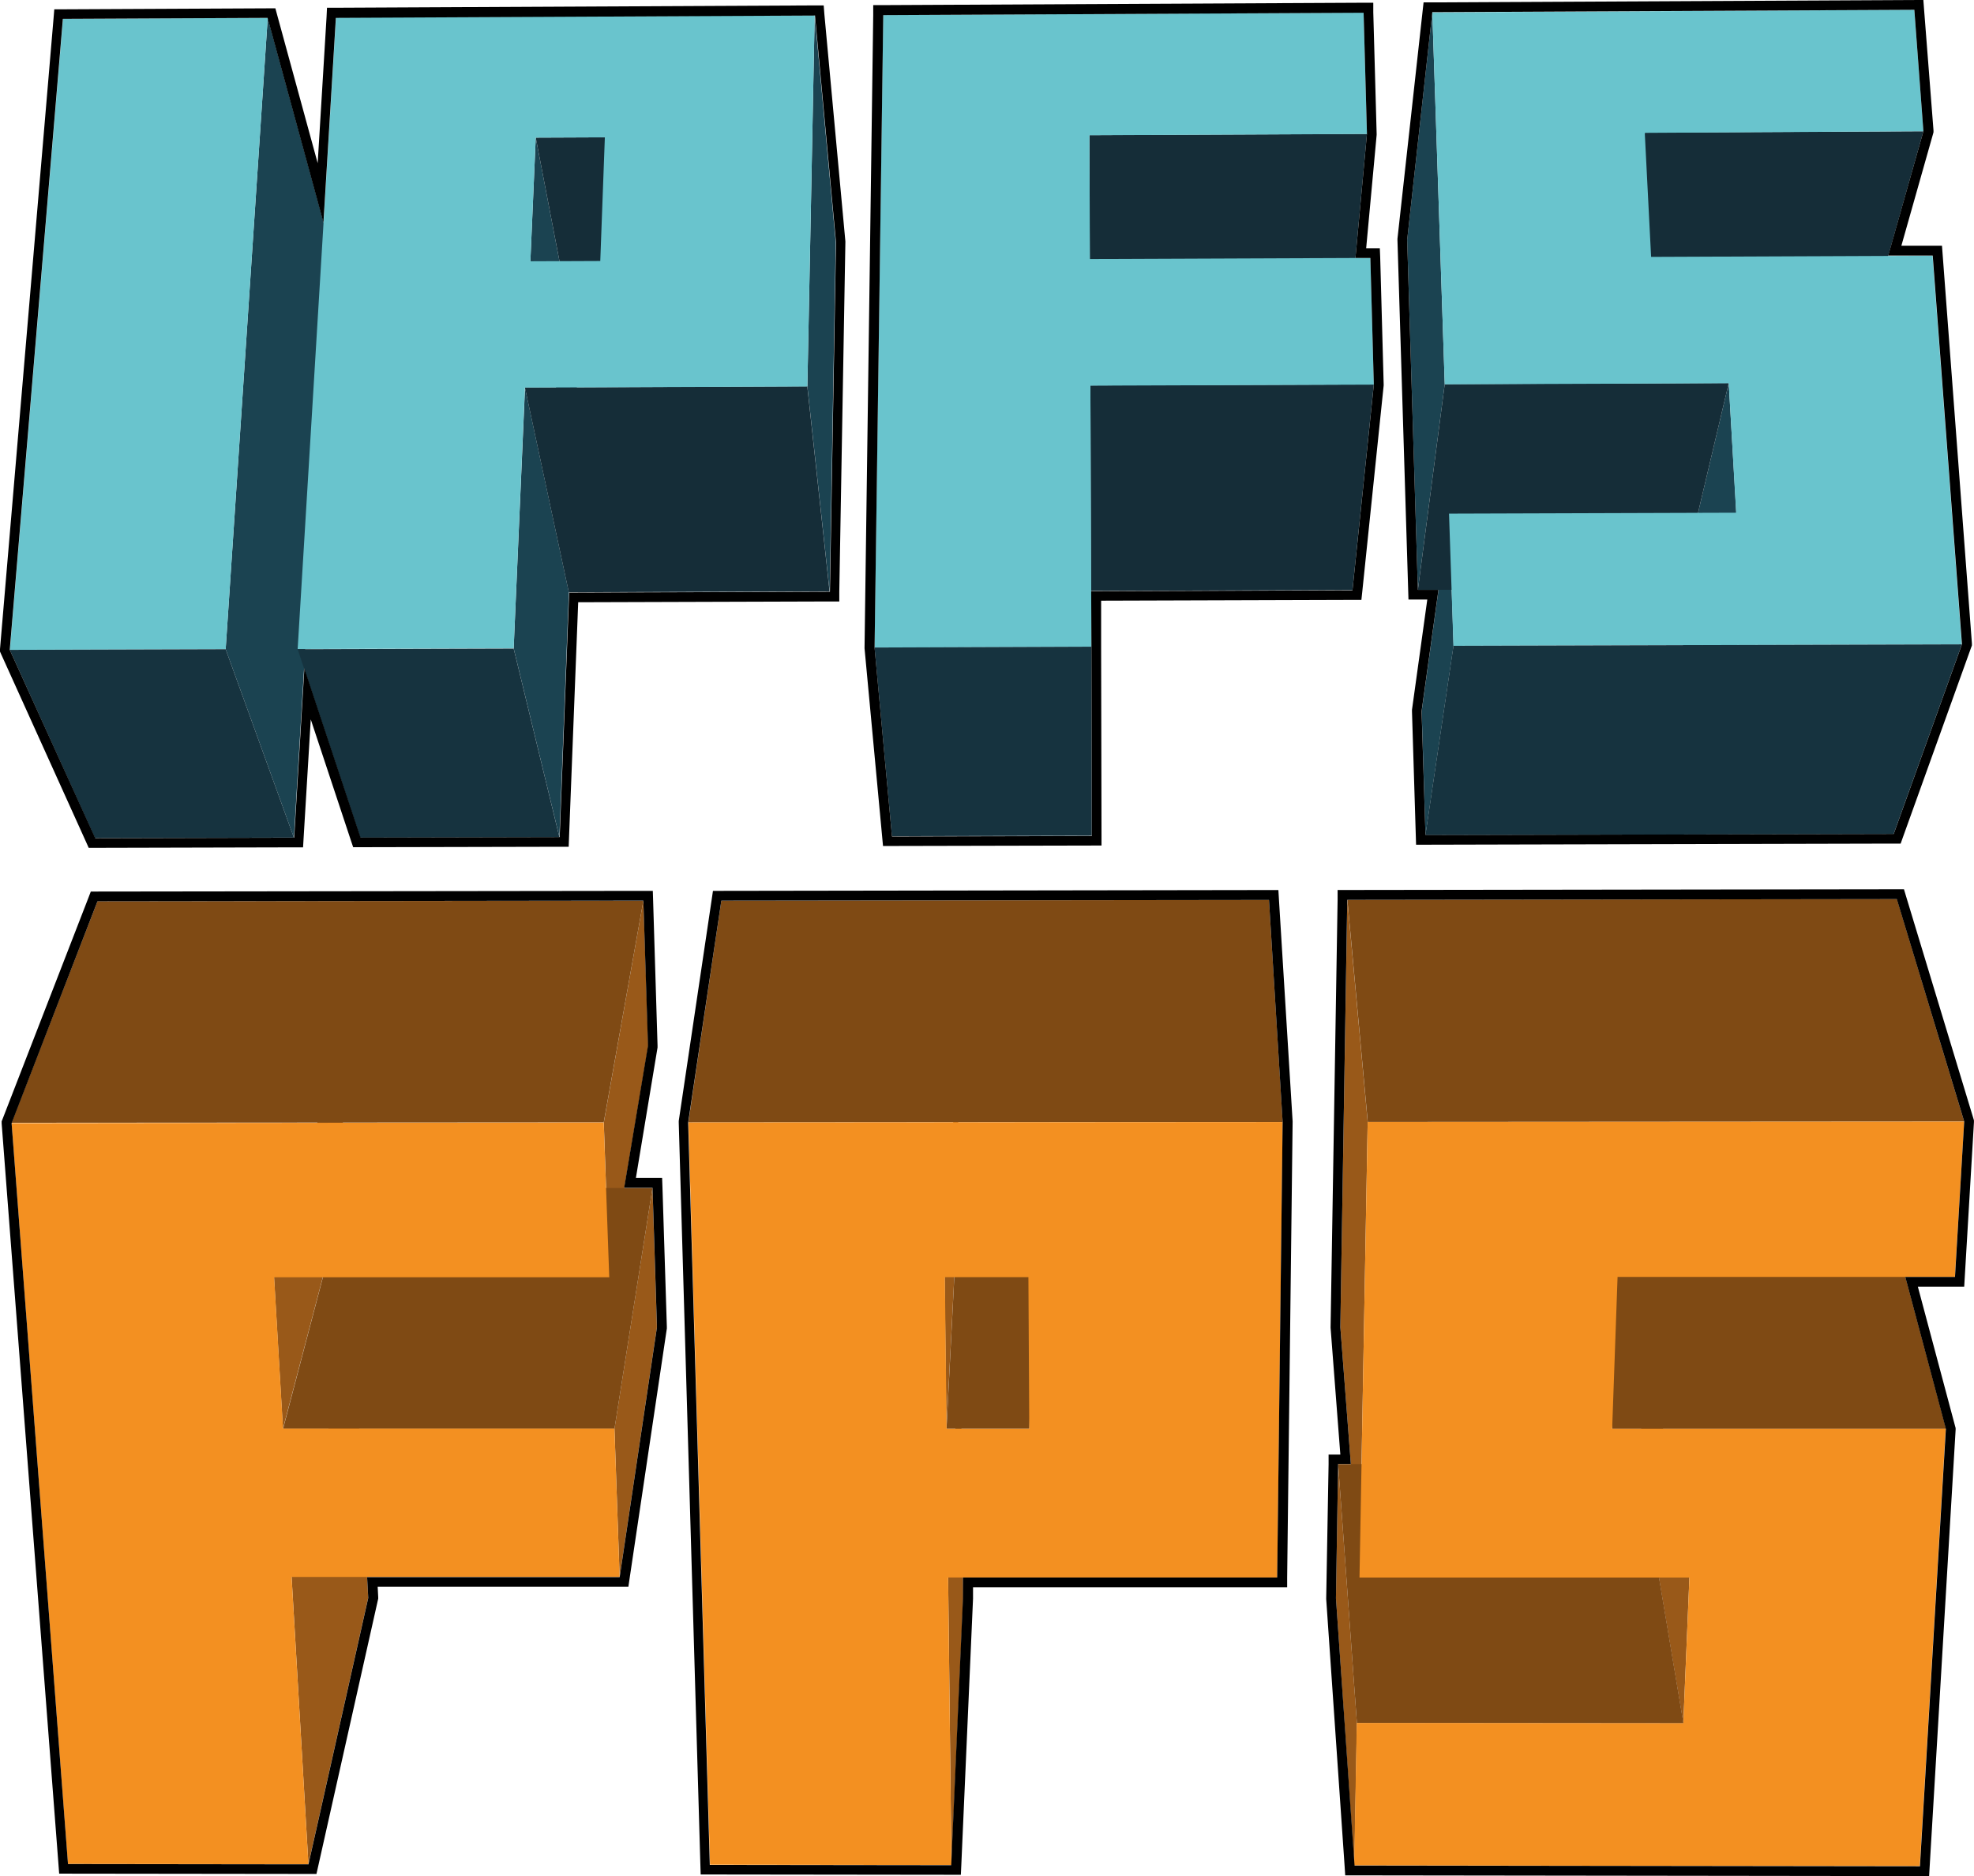 <svg id="Layer_1" data-name="Layer 1" xmlns="http://www.w3.org/2000/svg" viewBox="0 0 405.01 384.93"><defs><style>.cls-1{fill:#1b4351;}.cls-2{fill:#152d38;}.cls-3{fill:#69c4cd;}.cls-4{fill:#16333f;}.cls-5{fill:#995919;}.cls-6{fill:#7f4a14;}.cls-7{fill:#f39021;}</style></defs><path class="cls-1" d="M158.93,10.74l12.69,46.48L164.3,178.93l-14-38.65Zm53.89,49.94,8.85,43.62.92-23.88-8.67-45.11Zm56.83,25.69,4.57,42.1,1.25-71.69-4.32-46.59Zm-60.26,53.74,9.38,38.7,1.95-50.17-9-42ZM397.87,9.57l-5.16,46.72,2.2,71.81,5.51-42.22Zm60.82,76.09-10,42.27L450,152.84l10.23-40.62Zm-63,67.32.78,25.41,5.76-38.85-.91-27.13Z" transform="translate(-104 -7.07)"/><path class="cls-2" d="M222.59,80.42l-8.67-45.11,14.18-.06,7.61,45.12ZM211.7,86.59l9,42,53.5-.17-4.57-42.1ZM441.5,34.28,433,79.61l52.81-.2L498.63,34ZM394.91,128.1l53.78-.17,10-42.27-58.27.22ZM384.46,34.54l-56.94.26L327.63,80l52.64-.21Zm-56.64,93.77,53.67-.17,4.38-42.2-58.15.21Z" transform="translate(-104 -7.07)"/><path class="cls-3" d="M158.93,10.74,150.3,140.28l-44.27.13,10.9-129.47Zm6.14,129.5,44.32-.13,2.31-53.52,57.95-.22,1.5-76.18-98.21.48Zm62.09-79.62-14.34.06,1.1-25.37,14.18-.06-.94,25.37m170.71-51,2.55,76.31,58.27-.22,1.52,26.56-58.91.19.91,27.13,104.29-.3-6-79.75-57.74.24-1.3-25.45L498.63,34,496.76,9.08Zm-112.66.55-1.78,129.77,44.5-.13-.21-53.61,58.15-.21-.71-26-57.54.23-.1-25.4,56.94-.26-.69-24.91Z" transform="translate(-104 -7.07)"/><path class="cls-4" d="M150.3,140.28l14,38.65-40.81.1L106,140.41Zm14.77,0,12.85,38.66,40.85-.09-9.38-38.7Zm237.14-.7-5.76,38.85,96.07-.23,14-38.92Zm-118.78.35L287,178.64l41-.09-.08-38.79Z" transform="translate(-104 -7.07)"/><path d="M496.77,9.08,498.63,34h0l-7.22,25.51,9.13,0,6,79.75-14,38.92-96.07.23h0L395.67,153l3.46-24.9-4.22,0-2.2-71.81,5.16-46.72h0l98.9-.49m-113,.55.69,24.91h0L382.1,60h3.06l.71,26-4.38,42.2-53.61.17.05,11.45.08,38.79-41,.09-3.57-38.75,1.78-129.77,98.56-.49m-56,76.52h0m-56.57-76,4.32,46.59-1.25,71.69-53.5.17-1.95,50.17h0l-40.85.09-11.53-34.7-2.09,34.73-40.81.1L106,140.41l10.9-129.47,42-.2h0l11.46,42,2.55-42,98.21-.48h0M212.82,60.68h0M498.62,7.07h-1.86l-98.9.49h-1.78l-.2,1.78-5.16,46.72v.28l2.2,71.81.06,1.94h3.86l-3.14,22.62,0,.17v.17l.78,25.4.06,1.94h1.94l96.08-.23h1.4l.47-1.32,14-38.93.15-.4,0-.42-6-79.75-.14-1.86h-1.86l-6.47,0,6.5-22.94.09-.34,0-.36L498.76,8.93l-.14-1.86Zm-112.9.56h-2l-98.56.49h-2l0,2-1.78,129.77v.22L285,178.83l.17,1.82H287l41-.09h2v-2l-.08-38.78,0-9.46,51.6-.16h1.8l.19-1.78,4.38-42.21v-.26l-.71-26L387.1,58h-2.8l2.15-23.25v-.24l-.69-24.9,0-1.95ZM273,8.18h-1.83l-98.21.48h-1.87L171,10.55l-1.82,30-8.28-30.29-.4-1.48h-1.53l-42,.2h-1.83l-.15,1.82L104,140.25l0,.51.21.48,17.46,38.61.53,1.18h1.3l40.8-.1h1.88l.11-1.88,1.47-24.37L176,179.53l.46,1.37h1.44l40.86-.09h1.92l.07-1.92,1.88-48.25,51.57-.16h2l0-2,1.25-71.7V56.6L273.14,10,273,8.18Z" transform="translate(-104 -7.07)"/><path class="cls-5" d="M176.59,279.39l2.95,55.52-12.26,54.66-3.45-58.94Zm53.48,20.84,1.06,30.44,7.65-51.28-.91-28.6Zm-56.55-78.55-13.29,47.48,1.82,31.06,13-49.4ZM236,191.88l-8.12,45.5L229,269.14l8-47.52ZM378.1,335l3.77,54.82.53-29.24-3.85-53.14Zm63.42-55.67-1.06,28.12,8.91,53.19,1.25-29.89Zm-62.52,0,3.93,51.38,1.68-93.48-4.18-45.57ZM298.53,330.7l.68,59L301.62,335l-.58-55.6Zm1.91-109.13-2.62,47.55.36,31.12,2.56-49.48Z" transform="translate(-104 -7.07)"/><path class="cls-6" d="M175.07,250.82l62.8,0-7.8,49.44h-68ZM236,191.88,124,192l-17.63,45.44,121.5-.08ZM378.55,307.47l3.85,53.14,67,.06-8.91-53.19Zm48.25-56.78,8,49.57h68.47L490,250.66ZM507,237.19l-13.81-45.64-112.74.15,4.18,45.57Zm-208.8,63.05h17l1.25-49.49H300.74ZM252,191.86l-6.77,45.51,121.94-.09-2.81-45.56Z" transform="translate(-104 -7.07)"/><path class="cls-7" d="M227.87,237.38,229,269.14l-68.75,0,1.82,31.06h68l1.06,30.44-67.3,0,3.45,58.94-49.34-.06-11.57-152Zm156.74-.11-1.68,93.48,67.69,0-1.25,29.89-67-.06-.53,29.24,116.05.15,5.32-89.73H434.77l1.11-31.17,69.21,0L507,237.19ZM249.68,389.68l49.53.06-.68-59,67.52,0,1.12-93.45-121.93.08Zm65.54-89.44h-17l-.36-31.12H315l.18,31.12" transform="translate(-104 -7.07)"/><path d="M493.17,191.55,507,237.19l-1.89,31.88H494.91l8.33,31.2L497.92,390l-116-.15L378.1,335l.45-27.56h2.6L379,279.37l1.42-87.67,112.74-.15m-128.8.17,2.8,45.56-1.12,93.46-64.47,0,0,4.28-2.41,54.76-49.53-.06-4.44-152.31L252,191.86l112.36-.14M236,191.88l.95,29.74-4.89,29.17h5.82l.91,28.6-7.65,51.28-51.82,0,.23,4.27-12.26,54.66-49.34-.06-11.57-152L124,192l112-.14m258.66-2.33h-1.48l-112.74.15h-2l0,2L377,279.34v.18l2,26h-2.41l0,2L376.1,335v.17L379.88,390l.12,1.86h1.87l116.05.15h1.88l.11-1.88,5.33-89.73,0-.32-.09-.32-7.66-28.68H507l.11-1.88L509,237.31l0-.36-.1-.34L495.08,191l-.43-1.43Zm-128.4.16h-1.88L252,189.86h-1.72l-.25,1.7-6.77,45.51,0,.18v.17l4.44,152.32.06,1.94h1.94l49.53.06h1.91l.09-1.92,2.41-54.76V335l0-2.25,62.45,0h2l0-2,1.12-93.45v-.15l-2.81-45.57-.11-1.88Zm-128.32.17H236L124,190h-1.37l-.49,1.28-17.63,45.44-.17.42,0,.45L116,389.66l.14,1.85h1.85l49.34.06h1.6l.35-1.56,12.26-54.66.06-.27,0-.28-.11-2.16,49.71,0h1.73l.25-1.71,7.64-51.28,0-.18v-.18l-.9-28.59-.07-1.94h-5.38L238.91,222l0-.2v-.2L238,191.81l-.06-1.93Z" transform="translate(-104 -7.07)"/></svg>
